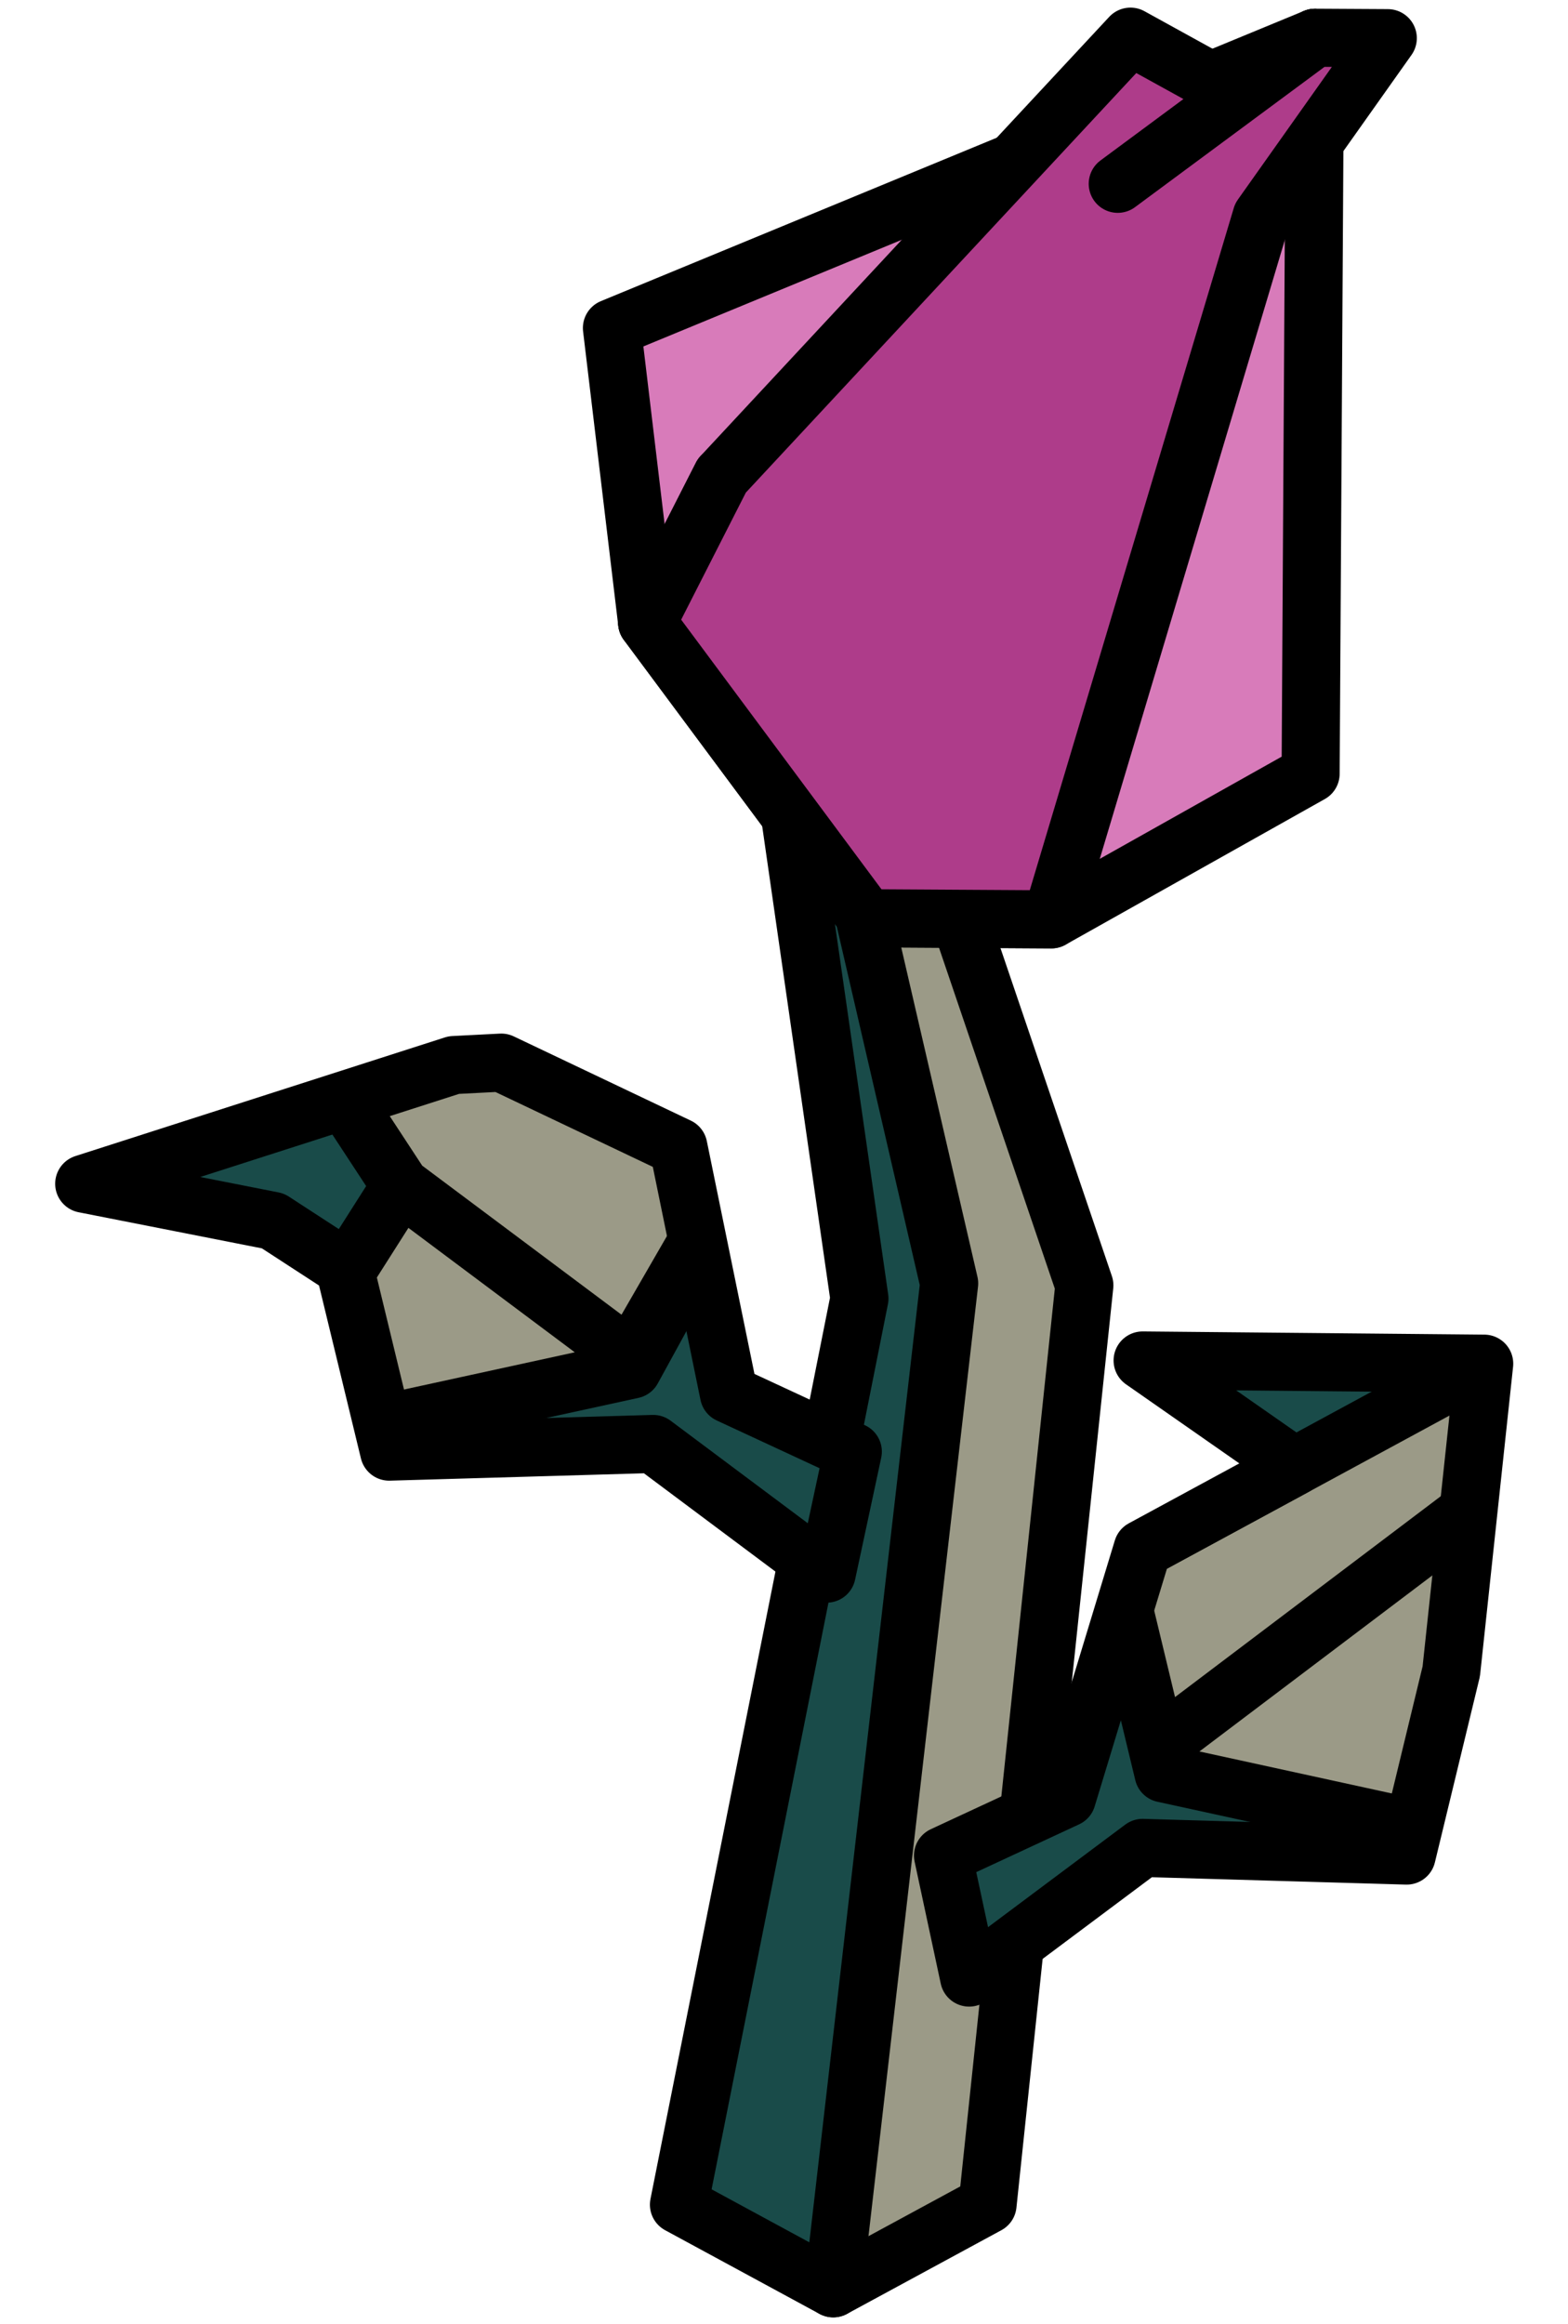 <?xml version="1.0" encoding="UTF-8" standalone="no"?><!DOCTYPE svg PUBLIC "-//W3C//DTD SVG 1.1//EN" "http://www.w3.org/Graphics/SVG/1.1/DTD/svg11.dtd"><svg width="100%" height="100%" viewBox="0 0 27 40" version="1.1" xmlns="http://www.w3.org/2000/svg" xmlns:xlink="http://www.w3.org/1999/xlink" xml:space="preserve" xmlns:serif="http://www.serif.com/" style="fill-rule:evenodd;clip-rule:evenodd;stroke-linecap:round;stroke-linejoin:round;stroke-miterlimit:1.5;"><g id="flower05"><g><g><path d="M14.348,39.389l2.657,-1.44l1.667,-15.824l-3.341,-9.833l-0.983,1.175l1.402,8.947l-1.402,16.975Z" style="fill:#9b9a87;stroke:#000;stroke-width:1px;"/><path d="M13.308,11.984l1.491,10.368l-3.108,15.597l2.657,1.44l1.996,-17.298l-1.996,-8.624l-1.04,-1.483Z" style="fill:#194b49;stroke:#000;stroke-width:1px;"/></g><path d="M16.238,31.94l2.133,-0.991l1.304,-4.288l2.616,-1.418l-2.616,-1.825l5.882,0.055l-0.567,5.296l-0.768,3.171l-4.547,-0.132l-2.987,2.232l-0.45,-2.1Z" style="fill:#194b49;"/><clipPath id="_clip1"><path d="M16.238,31.94l2.133,-0.991l1.304,-4.288l2.616,-1.418l-2.616,-1.825l5.882,0.055l-0.567,5.296l-0.768,3.171l-4.547,-0.132l-2.987,2.232l-0.45,-2.1Z"/></clipPath><g clip-path="url(#_clip1)"><path d="M27.167,22.601l-5.437,2.946l-2.055,-0.081l2.677,-0.256l-3.182,1.724l0.865,3.591l3.873,0.845l7.472,1.634l-5.063,-7.762l-6.391,4.829l6.391,-4.829l0.85,-2.641" style="fill:#9b9a87;stroke:#000;stroke-width:1px;"/></g><path d="M16.238,31.94l2.133,-0.991l1.304,-4.288l2.616,-1.418l-2.616,-1.825l5.882,0.055l-0.567,5.296l-0.768,3.171l-4.547,-0.132l-2.987,2.232l-0.45,-2.1Z" style="fill:none;stroke:#000;stroke-width:1px;"/><path d="M14.685,24.987l-2.133,-0.99l-0.871,-4.256l-3.049,-1.45l-0.818,0.042l-6.364,2.043l3.251,0.64l1.232,0.801l0.768,3.17l4.547,-0.132l2.987,2.232l0.45,-2.1Z" style="fill:#194b49;"/><clipPath id="_clip2"><path d="M14.685,24.987l-2.133,-0.99l-0.871,-4.256l-3.049,-1.45l-0.818,0.042l-6.364,2.043l3.251,0.64l1.232,0.801l0.768,3.17l4.547,-0.132l2.987,2.232l0.45,-2.1Z"/></clipPath><g clip-path="url(#_clip2)"><path d="M3.757,15.648l5.256,0.904l2.235,1.962l-1.838,-1.893l4.323,1.761l-2.845,5.191l-3.873,0.844l-3.231,0.896l3.116,-4.901l4.058,3.034l-2.791,-2.087l-1.267,-0.947l-1.1,-1.678l2.676,-0.847l4.723,1.469l-2.202,3.763l3.271,-5.663l-10.511,-1.808" style="fill:#9b9a87;stroke:#000;stroke-width:1px;"/></g><path d="M14.685,24.987l-2.133,-0.99l-0.871,-4.256l-3.049,-1.45l-0.818,0.042l-6.364,2.043l3.251,0.64l1.232,0.801l0.768,3.17l4.547,-0.132l2.987,2.232l0.45,-2.1Z" style="fill:none;stroke:#000;stroke-width:1px;"/></g><g><path d="M22.644,0.65l-12.107,4.996l0.606,5.07l3.178,0.019l8.323,-10.085" style="fill:#d87bba;stroke:#000;stroke-width:1px;"/><path d="M22.644,0.65l-0.076,12.668l-4.464,2.507l-3.178,-0.019l-3.783,-5.09l1.286,-2.526l10.215,-7.54Z" style="fill:#d87bba;stroke:#000;stroke-width:1px;"/><path d="M12.429,8.19l-1.286,2.526l3.783,5.09l3.178,0.019l3.62,-12.101l2.173,-3.067l-1.253,-0.007l-3.397,2.514l2.055,-1.521l-1.836,-1.012l-7.037,7.559" style="fill:#ae3c8a;stroke:#000;stroke-width:1px;"/></g></g></svg>